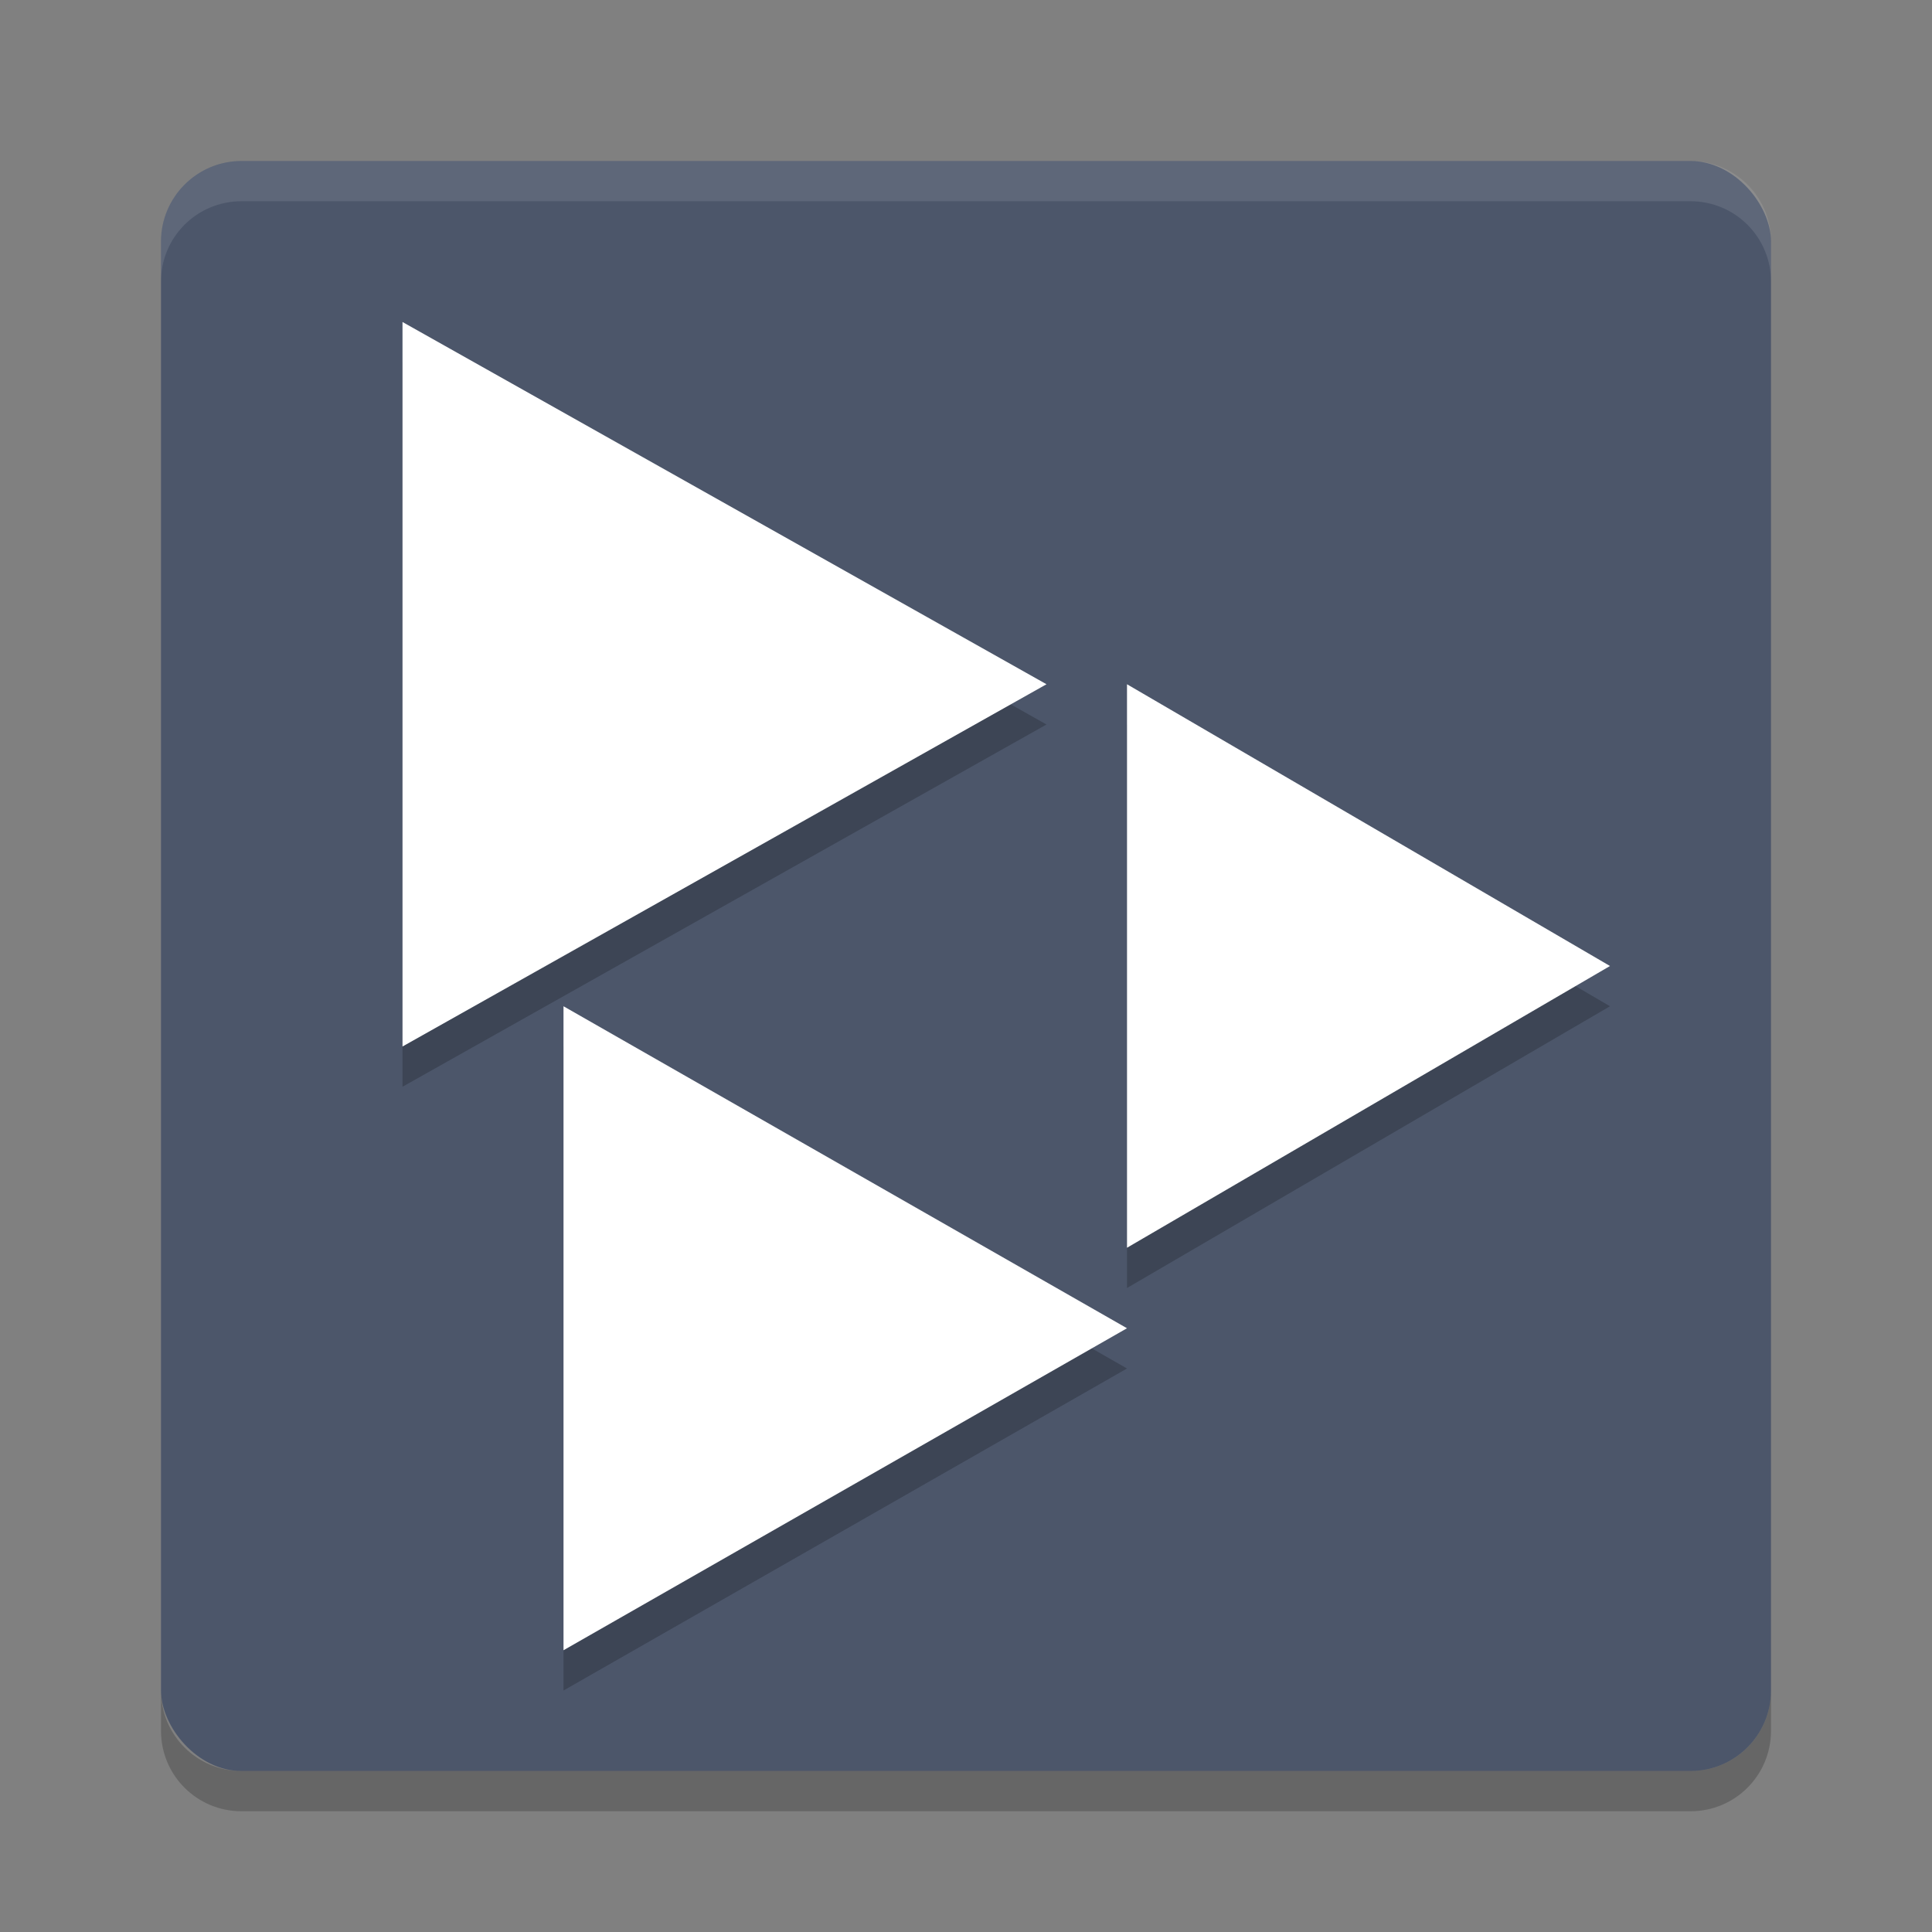<?xml version="1.0" encoding="UTF-8" standalone="no"?>
<svg
   xmlns:dc="http://purl.org/dc/elements/1.1/"
   xmlns:cc="http://creativecommons.org/ns#"
   xmlns:rdf="http://www.w3.org/1999/02/22-rdf-syntax-ns#"
   xmlns:svg="http://www.w3.org/2000/svg"
   xmlns="http://www.w3.org/2000/svg"
   xmlns:sodipodi="http://sodipodi.sourceforge.net/DTD/sodipodi-0.dtd"
   xmlns:inkscape="http://www.inkscape.org/namespaces/inkscape"
   width="48"
   height="48"
   version="1"
   id="svg24"
   sodipodi:docname="cdbaby.svg"
   inkscape:version="0.92.5 (2060ec1f9f, 2020-04-08)">
  <rect width="100%" height="100%" fill="#808080" stroke="none"/>
  <defs
     id="defs28" />
  <sodipodi:namedview
     pagecolor="#ffffff"
     bordercolor="#666666"
     borderopacity="1"
     objecttolerance="10"
     gridtolerance="10"
     guidetolerance="10"
     inkscape:pageopacity="0"
     inkscape:pageshadow="2"
     inkscape:window-width="783"
     inkscape:window-height="480"
     id="namedview26"
     showgrid="false"
     inkscape:zoom="4.9166667"
     inkscape:cx="24"
     inkscape:cy="24"
     inkscape:window-x="0"
     inkscape:window-y="28"
     inkscape:window-maximized="0"
     inkscape:current-layer="svg24" />
  <rect
     fill="#4f4f4f"
     width="40"
     height="40"
     x="4"
     y="4"
     rx="2"
     ry="2"
     id="rect2"
     style="fill:#4c566a;fill-opacity:1" />
  <path
     fill="#fff"
     opacity=".1"
     d="m6 4c-1.108 0-2 0.892-2 2v1c0-1.108 0.892-2 2-2h36c1.108 0 2 0.892 2 2v-1c0-1.108-0.892-2-2-2h-36z"
     id="path4" />
  <path
     opacity=".2"
     d="m6 45c-1.108 0-2-0.892-2-2v-1c0 1.108 0.892 2 2 2h36c1.108 0 2-0.892 2-2v1c0 1.108-0.892 2-2 2h-36z"
     id="path6" />
  <g
     opacity=".2"
     transform="translate(-6,-6)"
     id="g14">
    <path
       d="m16 15 8 4.5 8 4.5-8 4.5-8 4.5v-18z"
       id="path8" />
    <path
       d="m34 24 6 3.5 6 3.5-6 3.5-6 3.5v-14z"
       id="path10" />
    <path
       d="m20 32 7 4 7 4-7 4-7 4v-16z"
       id="path12" />
  </g>
  <g
     fill="#b0b0b0"
     transform="translate(-6,-7)"
     id="g22"
     style="fill:#ffffff;fill-opacity:1">
    <path
       d="m16 15 8 4.5 8 4.5-8 4.5-8 4.5v-18z"
       id="path16"
       style="fill:#ffffff;fill-opacity:1" />
    <path
       d="m34 24 6 3.5 6 3.5-6 3.5-6 3.5v-14z"
       id="path18"
       style="fill:#ffffff;fill-opacity:1" />
    <path
       d="m20 32 7 4 7 4-7 4-7 4v-16z"
       id="path20"
       style="fill:#ffffff;fill-opacity:1" />
  </g>
</svg>
